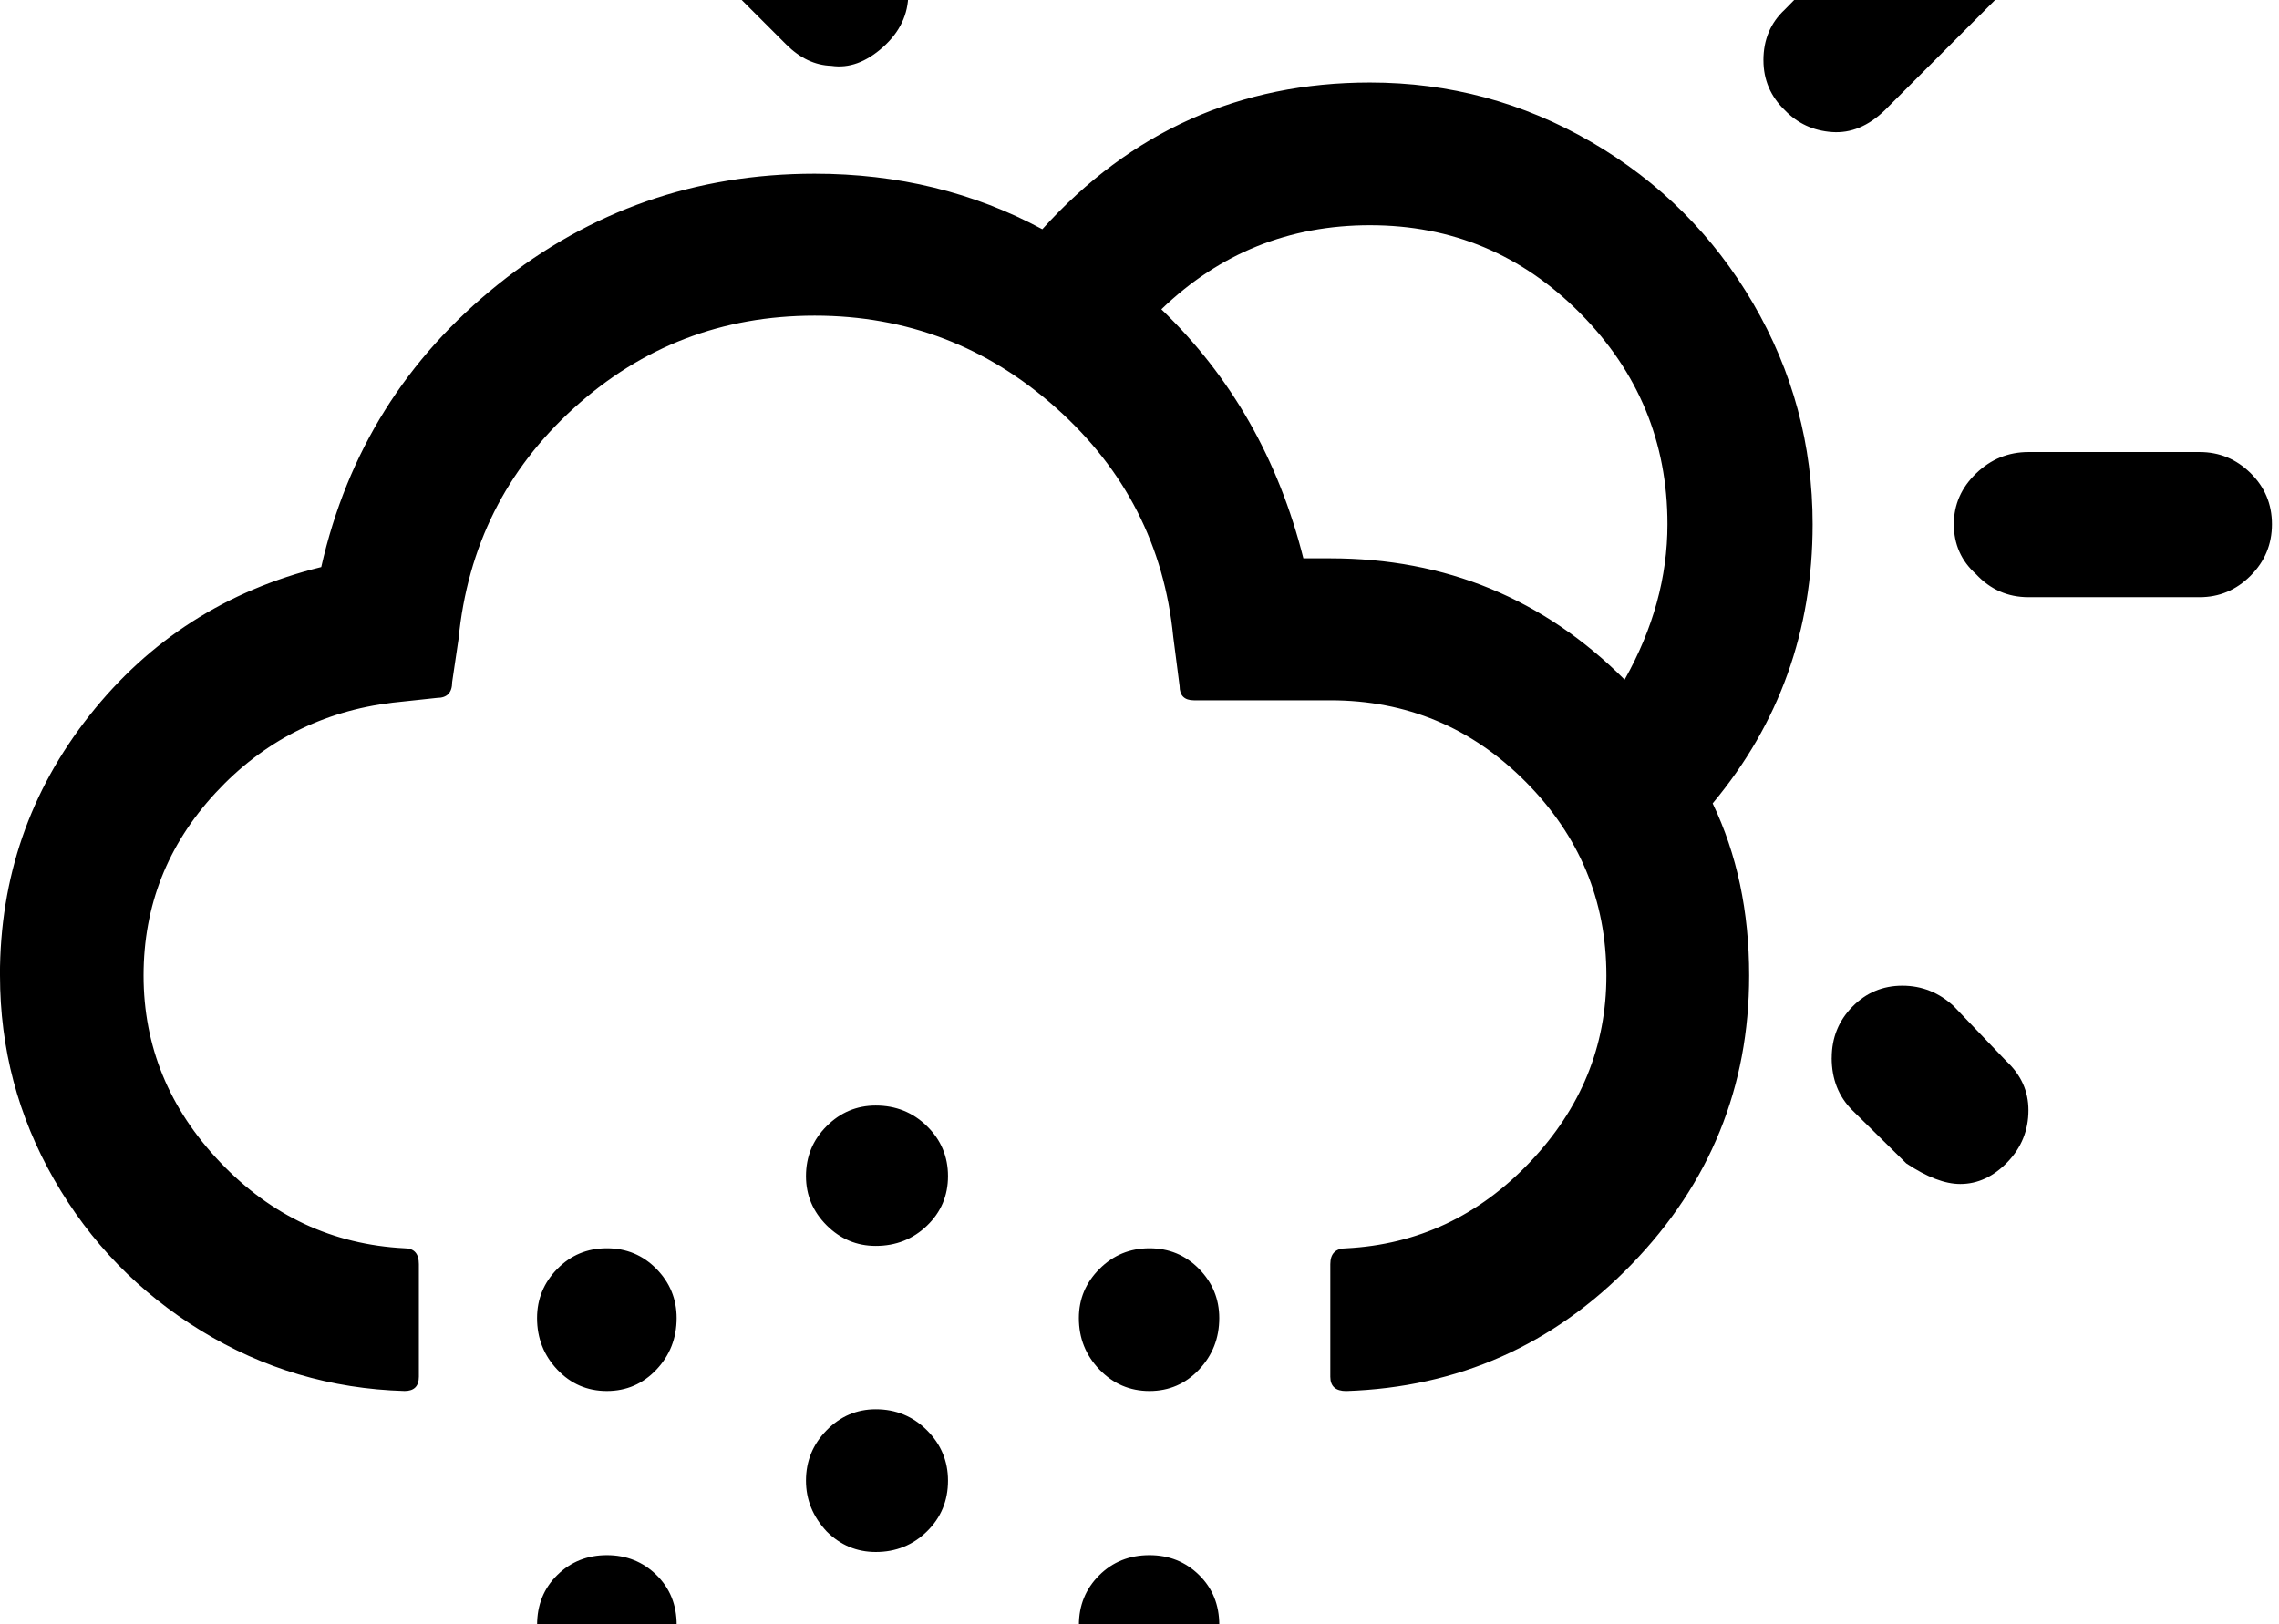 <?xml version="1.0" encoding="utf-8"?>
<!-- Generated by IcoMoon.io -->
<!DOCTYPE svg PUBLIC "-//W3C//DTD SVG 1.1//EN" "http://www.w3.org/Graphics/SVG/1.1/DTD/svg11.dtd">
<svg version="1.1" xmlns="http://www.w3.org/2000/svg" xmlns:xlink="http://www.w3.org/1999/xlink" width="101" height="72" viewBox="0 0 101 72">
<path fill="#000000" d="M0 43.242q0 4.852 2.391 9.035t6.521 6.715 9.018 2.672q0.633 0 0.633-0.633v-4.992q0-0.703-0.633-0.703-4.781-0.246-8.174-3.814t-3.393-8.279q0-4.641 3.182-8.086t7.857-4.008l1.969-0.211q0.668 0 0.668-0.703l0.281-1.898q0.598-6.152 5.115-10.248t10.67-4.096q6.117 0 10.705 4.096t5.186 10.143l0.281 2.18q0 0.633 0.633 0.633h6.047q5.063 0 8.648 3.604t3.586 8.596q0 4.711-3.393 8.279t-8.139 3.814q-0.703 0-0.703 0.703v4.992q0 0.633 0.703 0.633 7.453-0.246 12.656-5.625t5.203-12.797q0-4.254-1.617-7.629 4.43-5.309 4.43-12.375 0-5.273-2.637-9.791t-7.172-7.154-9.809-2.637q-8.648 0-14.52 6.504-4.57-2.461-10.090-2.461-7.91 0-14.027 4.904t-7.84 12.533q-6.293 1.547-10.266 6.574t-3.973 11.531zM23.801 58.43q0 1.336 0.896 2.285t2.197 0.949 2.197-0.949 0.896-2.285q0-1.266-0.896-2.18t-2.197-0.914-2.197 0.914-0.896 2.18zM23.801 72.035q0 1.16 0.914 2.145 0.984 0.914 2.18 0.914 1.336 0 2.215-0.879t0.879-2.18q0-1.336-0.896-2.215t-2.197-0.879-2.197 0.879-0.896 2.215zM31.465-2.707q0 1.371 0.914 2.215l2.461 2.461q0.914 0.914 2.004 0.949 1.16 0.176 2.285-0.826t1.125-2.373-0.914-2.391l-2.391-2.285q-0.844-0.949-2.18-0.949-1.406 0-2.355 0.932t-0.949 2.268zM35.719 65.637q0 1.266 0.914 2.25 0.914 0.914 2.18 0.914 1.336 0 2.268-0.914t0.932-2.25q0-1.301-0.932-2.232t-2.268-0.932q-1.266 0-2.18 0.932t-0.914 2.232zM35.719 52.137q0 1.266 0.914 2.18t2.18 0.914q1.336 0 2.268-0.896t0.932-2.197-0.932-2.215-2.268-0.914q-1.266 0-2.18 0.914t-0.914 2.215zM35.719 79.348q0 1.23 0.914 2.145 0.949 0.949 2.18 0.949 1.336 0 2.268-0.879t0.932-2.215-0.932-2.268-2.268-0.932q-1.23 0-2.162 0.949t-0.932 2.25zM47.813 58.43q0 1.336 0.914 2.285t2.215 0.949 2.197-0.949 0.896-2.285q0-1.266-0.896-2.18t-2.197-0.914-2.215 0.914-0.914 2.18zM47.813 72.035q0 1.195 0.879 2.145 0.984 0.914 2.25 0.914 1.336 0 2.215-0.879t0.879-2.18q0-1.336-0.896-2.215t-2.197-0.879q-1.336 0-2.232 0.896t-0.896 2.197zM51.469 13.711q3.867-3.727 9.246-3.727 5.449 0 9.316 3.902t3.867 9.352q0 3.516-1.898 6.891-5.379-5.379-13.043-5.379h-1.195q-1.652-6.574-6.293-11.039zM57.48-5.836q0 1.301 0.949 2.18t2.285 0.879 2.215-0.879 0.879-2.18v-7.664q0-1.336-0.896-2.285t-2.197-0.949-2.268 0.967-0.967 2.268v7.664zM78.152 2.672q0 1.301 0.949 2.215 0.844 0.879 2.092 0.967t2.338-0.967l5.379-5.379q0.984-0.984 0.984-2.285 0-1.336-0.967-2.285t-2.268-0.949q-1.23 0-2.18 0.949l-5.379 5.484q-0.949 0.879-0.949 2.25zM81.176 46.898q0 1.406 0.914 2.32l2.391 2.355q1.371 0.914 2.391 0.914 1.16 0 2.092-0.967t0.932-2.303q0-1.266-0.984-2.18l-2.32-2.426q-0.984-0.914-2.285-0.914t-2.215 0.932-0.914 2.268zM86.59 23.238q0 1.336 0.984 2.215 0.949 1.020 2.32 1.020h7.594q1.301 0 2.25-0.949t0.949-2.285-0.949-2.268-2.25-0.932h-7.594q-1.336 0-2.32 0.949t-0.984 2.25z"></path>
</svg>
